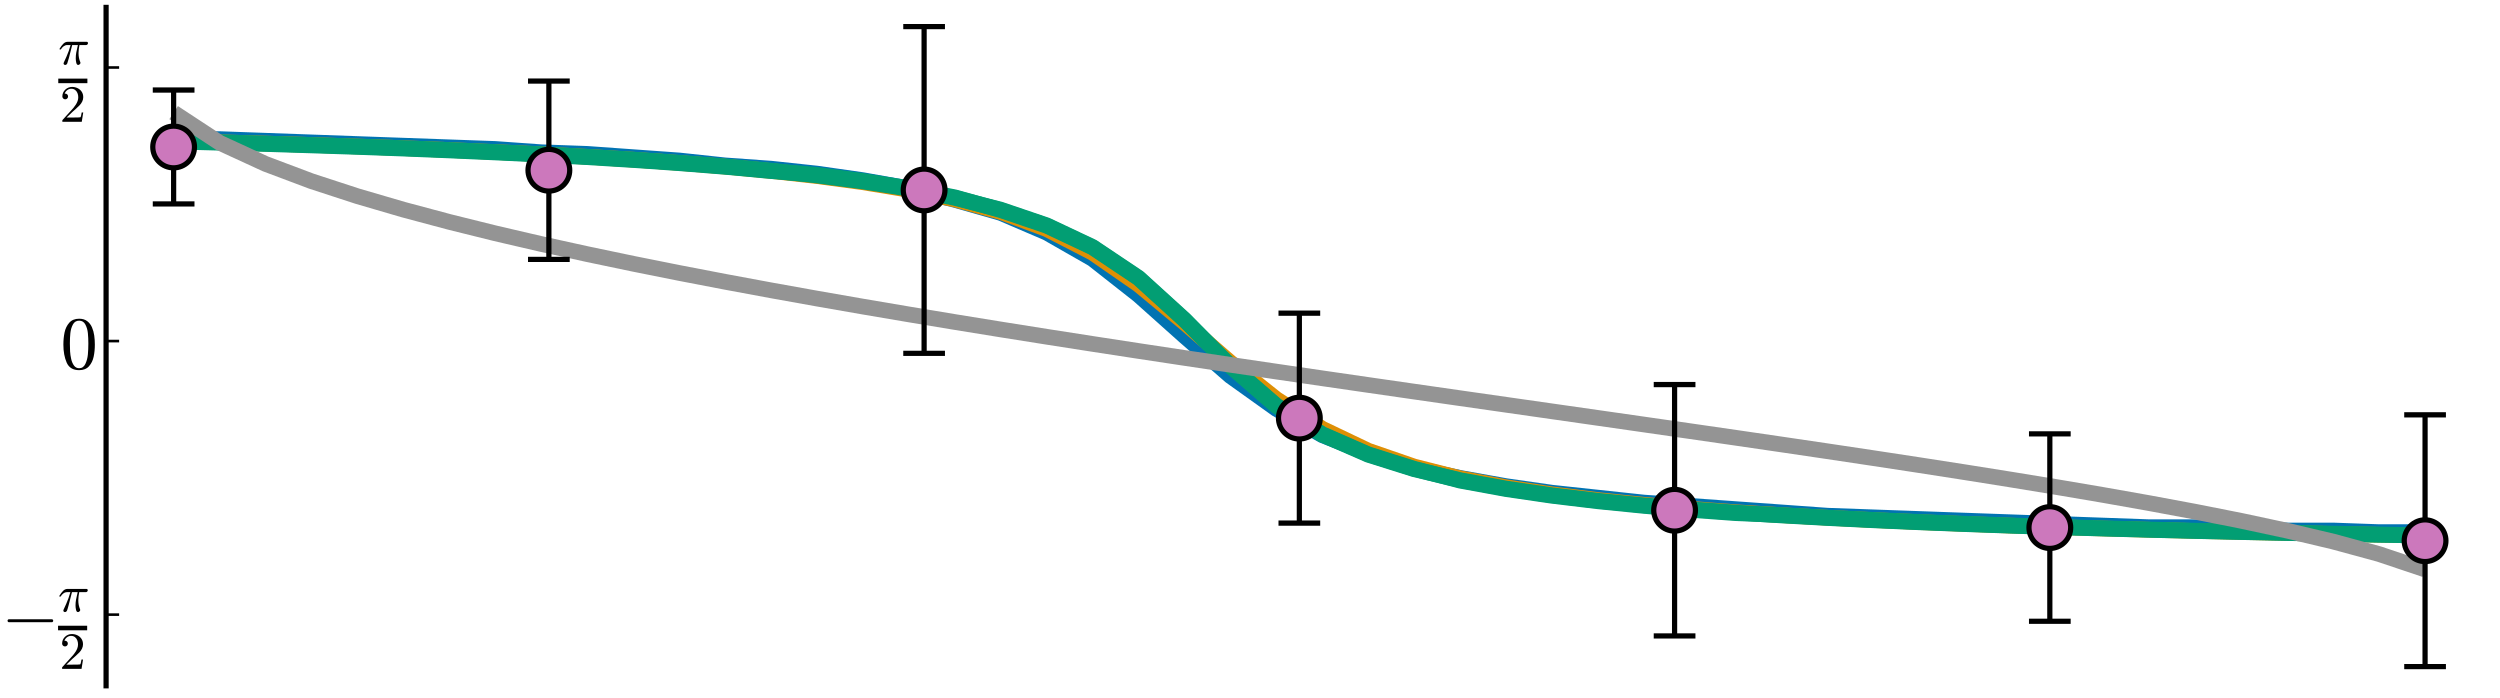 <?xml version="1.0" encoding="utf-8" standalone="no"?>
<!DOCTYPE svg PUBLIC "-//W3C//DTD SVG 1.1//EN"
  "http://www.w3.org/Graphics/SVG/1.1/DTD/svg11.dtd">
<svg xmlns:xlink="http://www.w3.org/1999/xlink" width="959.04pt" height="267.84pt" viewBox="0 0 959.04 267.84" xmlns="http://www.w3.org/2000/svg" version="1.1">
 <defs>
  <style type="text/css">*{stroke-linejoin: round; stroke-linecap: butt}</style>
 </defs>
 <g id="figure_1">
  <g id="patch_1">
   <path d="M 0 267.84 
L 959.04 267.84 
L 959.04 0 
L 0 0 
L 0 267.84 
z
" style="fill: none"/>
  </g>
  <g id="axes_1">
   <g id="patch_2">
    <path d="M 40.695 263.084 
L 956.205 263.084 
L 956.205 2.835 
L 40.695 2.835 
L 40.695 263.084 
z
" style="fill: none"/>
   </g>
   <g id="line2d_1">
    <path d="M 66.606 53.353 
L 84.232 53.353 
L 101.858 53.983 
L 119.485 54.613 
L 137.111 55.243 
L 154.737 55.873 
L 172.363 56.503 
L 189.99 57.132 
L 207.616 58.392 
L 225.242 59.022 
L 242.869 60.282 
L 260.495 61.542 
L 278.121 63.432 
L 295.748 64.692 
L 313.374 66.582 
L 331 69.102 
L 348.627 72.252 
L 366.253 76.662 
L 383.879 81.701 
L 401.505 89.261 
L 419.132 99.34 
L 436.758 113.2 
L 454.384 128.949 
L 472.011 144.278 
L 489.637 156.878 
L 507.263 166.957 
L 524.89 173.887 
L 542.516 179.556 
L 560.142 183.336 
L 577.769 186.486 
L 595.395 189.006 
L 613.021 190.896 
L 630.647 192.786 
L 648.274 194.046 
L 665.9 195.306 
L 683.526 196.566 
L 701.153 197.826 
L 718.779 198.455 
L 736.405 199.085 
L 754.032 199.715 
L 771.658 200.345 
L 789.284 200.975 
L 806.911 201.605 
L 824.537 202.235 
L 842.163 202.235 
L 859.789 202.865 
L 877.416 203.495 
L 895.042 203.495 
L 912.668 204.125 
L 930.295 204.125 
" clip-path="url(#p1ad3de99c9)" style="fill: none; stroke: #0173b2; stroke-width: 6"/>
   </g>
   <g id="matplotlib.axis_1">
    <g id="xtick_1"/>
    <g id="xtick_2"/>
    <g id="xtick_3"/>
    <g id="xtick_4"/>
   </g>
   <g id="matplotlib.axis_2">
    <g id="ytick_1">
     <g id="line2d_2">
      <defs>
       <path id="m2a9d091fdd" d="M 0 0 
L 5 0 
" style="stroke: #000000"/>
      </defs>
      <g>
       <use xlink:href="#m2a9d091fdd" x="40.695" y="235.781" style="stroke: #000000"/>
      </g>
     </g>
     <g id="text_1">
      <!-- $-\frac{\pi}{2}$ -->
      <g transform="translate(0.515 245.441) scale(0.28 -0.28)">
       <defs>
        <path id="Cmsy10-a1" d="M 653 1472 
Q 600 1472 565 1512 
Q 531 1553 531 1600 
Q 531 1647 565 1687 
Q 600 1728 653 1728 
L 4325 1728 
Q 4375 1728 4408 1687 
Q 4441 1647 4441 1600 
Q 4441 1553 4408 1512 
Q 4375 1472 4325 1472 
L 653 1472 
z
" transform="scale(0.016)"/>
        <path id="Cmmi10-bc" d="M 647 109 
Q 647 144 672 213 
Q 850 584 1004 942 
Q 1159 1300 1282 1639 
Q 1406 1978 1509 2363 
L 1100 2363 
Q 866 2363 662 2216 
Q 459 2069 325 1844 
Q 313 1819 288 1819 
L 213 1819 
Q 153 1819 153 1881 
Q 153 1894 166 1919 
Q 375 2275 614 2517 
Q 853 2759 1153 2759 
L 3475 2759 
Q 3541 2759 3587 2715 
Q 3634 2672 3634 2597 
Q 3634 2503 3567 2433 
Q 3500 2363 3406 2363 
L 2591 2363 
Q 2488 1859 2478 1381 
Q 2478 766 2694 269 
Q 2713 231 2713 191 
Q 2713 122 2672 62 
Q 2631 3 2567 -34 
Q 2503 -72 2431 -72 
Q 2263 -72 2200 203 
Q 2138 478 2138 738 
Q 2138 1103 2200 1442 
Q 2263 1781 2400 2363 
L 1703 2363 
Q 1197 313 1094 103 
Q 1003 -72 844 -72 
Q 766 -72 706 -20 
Q 647 31 647 109 
z
" transform="scale(0.016)"/>
        <path id="Cmr10-32" d="M 319 0 
L 319 172 
Q 319 188 331 206 
L 1325 1306 
Q 1550 1550 1690 1715 
Q 1831 1881 1968 2097 
Q 2106 2313 2186 2536 
Q 2266 2759 2266 3009 
Q 2266 3272 2169 3511 
Q 2072 3750 1880 3894 
Q 1688 4038 1416 4038 
Q 1138 4038 916 3870 
Q 694 3703 603 3438 
Q 628 3444 672 3444 
Q 816 3444 917 3347 
Q 1019 3250 1019 3097 
Q 1019 2950 917 2848 
Q 816 2747 672 2747 
Q 522 2747 420 2851 
Q 319 2956 319 3097 
Q 319 3338 409 3548 
Q 500 3759 670 3923 
Q 841 4088 1055 4175 
Q 1269 4263 1509 4263 
Q 1875 4263 2190 4108 
Q 2506 3953 2690 3670 
Q 2875 3388 2875 3009 
Q 2875 2731 2753 2481 
Q 2631 2231 2440 2026 
Q 2250 1822 1953 1562 
Q 1656 1303 1563 1216 
L 838 519 
L 1453 519 
Q 1906 519 2211 526 
Q 2516 534 2534 550 
Q 2609 631 2688 1141 
L 2875 1141 
L 2694 0 
L 319 0 
z
" transform="scale(0.016)"/>
       </defs>
       <use xlink:href="#Cmsy10-a1" transform="translate(0 0.536)"/>
       <use xlink:href="#Cmmi10-bc" transform="translate(77.686 38.823) scale(0.7)"/>
       <use xlink:href="#Cmr10-32" transform="translate(79.686 -39.841) scale(0.7)"/>
       <path d="M 77.686 13.036 
L 77.686 19.286 
L 117.573 19.286 
L 117.573 13.036 
L 77.686 13.036 
z
"/>
      </g>
     </g>
    </g>
    <g id="ytick_2">
     <g id="line2d_3">
      <g>
       <use xlink:href="#m2a9d091fdd" x="40.695" y="130.839" style="stroke: #000000"/>
      </g>
     </g>
     <g id="text_2">
      <!-- $0$ -->
      <g transform="translate(23.195 141.477) scale(0.28 -0.28)">
       <defs>
        <path id="Cmr10-30" d="M 1600 -141 
Q 816 -141 533 504 
Q 250 1150 250 2041 
Q 250 2597 351 3087 
Q 453 3578 754 3920 
Q 1056 4263 1600 4263 
Q 2022 4263 2290 4056 
Q 2559 3850 2700 3523 
Q 2841 3197 2892 2823 
Q 2944 2450 2944 2041 
Q 2944 1491 2842 1011 
Q 2741 531 2444 195 
Q 2147 -141 1600 -141 
z
M 1600 25 
Q 1956 25 2131 390 
Q 2306 756 2347 1200 
Q 2388 1644 2388 2144 
Q 2388 2625 2347 3031 
Q 2306 3438 2132 3767 
Q 1959 4097 1600 4097 
Q 1238 4097 1063 3765 
Q 888 3434 847 3029 
Q 806 2625 806 2144 
Q 806 1788 823 1472 
Q 841 1156 916 820 
Q 991 484 1158 254 
Q 1325 25 1600 25 
z
" transform="scale(0.016)"/>
       </defs>
       <use xlink:href="#Cmr10-30" transform="translate(0 0.391)"/>
      </g>
     </g>
    </g>
    <g id="ytick_3">
     <g id="line2d_4">
      <g>
       <use xlink:href="#m2a9d091fdd" x="40.695" y="25.897" style="stroke: #000000"/>
      </g>
     </g>
     <g id="text_3">
      <!-- $\frac{\pi}{2}$ -->
      <g transform="translate(22.355 35.557) scale(0.28 -0.28)">
       <use xlink:href="#Cmmi10-bc" transform="translate(0 38.823) scale(0.7)"/>
       <use xlink:href="#Cmr10-32" transform="translate(2 -39.841) scale(0.7)"/>
       <path d="M 0 13.036 
L 0 19.286 
L 39.888 19.286 
L 39.888 13.036 
L 0 13.036 
z
"/>
      </g>
     </g>
    </g>
   </g>
   <g id="line2d_5">
    <path d="M 66.606 54.112 
L 84.232 54.573 
L 101.858 55.071 
L 119.485 55.61 
L 137.111 56.198 
L 154.737 56.84 
L 172.363 57.545 
L 189.99 58.325 
L 207.616 59.19 
L 225.242 60.158 
L 242.869 61.25 
L 260.495 62.493 
L 278.121 63.922 
L 295.748 65.585 
L 313.374 67.552 
L 331 69.92 
L 348.627 72.835 
L 366.253 76.523 
L 383.879 81.348 
L 401.505 87.894 
L 419.132 96.984 
L 436.758 109.196 
L 454.384 123.822 
L 472.011 139.066 
L 489.637 153.094 
L 507.263 164.479 
L 524.89 172.892 
L 542.516 178.968 
L 560.142 183.462 
L 577.769 186.899 
L 595.395 189.614 
L 613.021 191.815 
L 630.647 193.639 
L 648.274 195.177 
L 665.9 196.494 
L 683.526 197.635 
L 701.153 198.635 
L 718.779 199.518 
L 736.405 200.305 
L 754.032 201.011 
L 771.658 201.648 
L 789.284 202.226 
L 806.911 202.754 
L 824.537 203.237 
L 842.163 203.681 
L 859.789 204.091 
L 877.416 204.47 
L 895.042 204.823 
L 912.668 205.151 
L 930.295 205.458 
" clip-path="url(#p1ad3de99c9)" style="fill: none; stroke: #de8f05; stroke-width: 6"/>
   </g>
   <g id="patch_3">
    <path d="M 40.695 263.084 
L 40.695 2.835 
" style="fill: none; stroke: #000000; stroke-width: 2; stroke-linejoin: miter; stroke-linecap: square"/>
   </g>
   <g id="line2d_6">
    <path d="M 66.606 54.295 
L 84.232 54.765 
L 101.858 55.246 
L 119.485 55.798 
L 137.111 56.37 
L 154.737 57.01 
L 172.363 57.723 
L 189.99 58.497 
L 207.616 59.351 
L 225.242 60.307 
L 242.869 61.394 
L 260.495 62.614 
L 278.121 64.009 
L 295.748 65.646 
L 313.374 67.084 
L 331 69.383 
L 348.627 72.182 
L 366.253 75.673 
L 383.879 80.618 
L 401.505 86.609 
L 419.132 94.933 
L 436.758 106.737 
L 454.384 122.775 
L 472.011 140.295 
L 489.637 155.561 
L 507.263 166.56 
L 524.89 174.266 
L 542.516 179.833 
L 560.142 184.4 
L 577.769 187.628 
L 595.395 190.208 
L 613.021 192.318 
L 630.647 194.082 
L 648.274 195.578 
L 665.9 196.865 
L 683.526 197.584 
L 701.153 198.564 
L 718.779 199.438 
L 736.405 200.213 
L 754.032 200.91 
L 771.658 201.552 
L 789.284 202.112 
L 806.911 202.642 
L 824.537 203.117 
L 842.163 203.554 
L 859.789 203.974 
L 877.416 204.342 
L 895.042 204.689 
L 912.668 205.02 
L 930.295 205.336 
" clip-path="url(#p1ad3de99c9)" style="fill: none; stroke: #029e73; stroke-width: 6"/>
   </g>
   <g id="line2d_7">
    <path d="M 66.606 54.101 
L 84.232 54.56 
L 101.858 55.055 
L 119.485 55.592 
L 137.111 56.176 
L 154.737 56.814 
L 172.363 57.515 
L 189.99 58.287 
L 207.616 59.144 
L 225.242 60.102 
L 242.869 61.179 
L 260.495 62.403 
L 278.121 63.805 
L 295.748 65.432 
L 313.374 67.346 
L 331 69.634 
L 348.627 72.425 
L 366.253 75.914 
L 383.879 80.407 
L 401.505 86.403 
L 419.132 94.719 
L 436.758 106.528 
L 454.384 122.556 
L 472.011 140.507 
L 489.637 155.771 
L 507.263 166.765 
L 524.89 174.467 
L 542.516 180.02 
L 560.142 184.181 
L 577.769 187.41 
L 595.395 189.989 
L 613.021 192.1 
L 630.647 193.861 
L 648.274 195.354 
L 665.9 196.638 
L 683.526 197.754 
L 701.153 198.734 
L 718.779 199.603 
L 736.405 200.378 
L 754.032 201.074 
L 771.658 201.703 
L 789.284 202.275 
L 806.911 202.797 
L 824.537 203.275 
L 842.163 203.716 
L 859.789 204.122 
L 877.416 204.499 
L 895.042 204.849 
L 912.668 205.175 
L 930.295 205.48 
" clip-path="url(#p1ad3de99c9)" style="fill: none; stroke: #029e73; stroke-width: 6"/>
   </g>
   <g id="line2d_8">
    <path d="M 66.606 43.201 
L 84.232 54.769 
L 101.858 62.88 
L 119.485 69.511 
L 137.111 75.262 
L 154.737 80.416 
L 172.363 85.13 
L 189.99 89.504 
L 207.616 93.605 
L 225.242 97.482 
L 242.869 101.171 
L 260.495 104.701 
L 278.121 108.092 
L 295.748 111.365 
L 313.374 114.532 
L 331 117.608 
L 348.627 120.602 
L 366.253 123.524 
L 383.879 126.382 
L 401.505 129.183 
L 419.132 131.933 
L 436.758 134.64 
L 454.384 137.307 
L 472.011 139.94 
L 489.637 142.544 
L 507.263 145.123 
L 524.89 147.682 
L 542.516 150.225 
L 560.142 152.757 
L 577.769 155.28 
L 595.395 157.8 
L 613.021 160.322 
L 630.647 162.849 
L 648.274 165.388 
L 665.9 167.942 
L 683.526 170.519 
L 701.153 173.125 
L 718.779 175.768 
L 736.405 178.456 
L 754.032 181.199 
L 771.658 184.01 
L 789.284 186.904 
L 806.911 189.901 
L 824.537 193.025 
L 842.163 196.311 
L 859.789 199.806 
L 877.416 203.582 
L 895.042 207.758 
L 912.668 212.552 
L 930.295 218.477 
" clip-path="url(#p1ad3de99c9)" style="fill: none; stroke: #949494; stroke-width: 6"/>
   </g>
   <g id="line2d_9">
    <path d="M 66.606 78.235 
L 66.606 34.539 
" clip-path="url(#p1ad3de99c9)" style="fill: none; stroke: #000000; stroke-width: 2"/>
   </g>
   <g id="line2d_10">
    <path d="M 210.554 99.509 
L 210.554 31.095 
" clip-path="url(#p1ad3de99c9)" style="fill: none; stroke: #000000; stroke-width: 2"/>
   </g>
   <g id="line2d_11">
    <path d="M 354.502 135.537 
L 354.502 10.2 
" clip-path="url(#p1ad3de99c9)" style="fill: none; stroke: #000000; stroke-width: 2"/>
   </g>
   <g id="line2d_12">
    <path d="M 498.45 200.669 
L 498.45 120.137 
" clip-path="url(#p1ad3de99c9)" style="fill: none; stroke: #000000; stroke-width: 2"/>
   </g>
   <g id="line2d_13">
    <path d="M 642.398 243.944 
L 642.398 147.524 
" clip-path="url(#p1ad3de99c9)" style="fill: none; stroke: #000000; stroke-width: 2"/>
   </g>
   <g id="line2d_14">
    <path d="M 786.347 238.331 
L 786.347 166.439 
" clip-path="url(#p1ad3de99c9)" style="fill: none; stroke: #000000; stroke-width: 2"/>
   </g>
   <g id="line2d_15">
    <path d="M 930.295 255.718 
L 930.295 159.134 
" clip-path="url(#p1ad3de99c9)" style="fill: none; stroke: #000000; stroke-width: 2"/>
   </g>
   <g id="PathCollection_1">
    <defs>
     <path id="mb27a5c7802" d="M 8 0 
L -8 -0 
" style="stroke: #000000; stroke-width: 2"/>
    </defs>
    <g clip-path="url(#p1ad3de99c9)">
     <use xlink:href="#mb27a5c7802" x="66.606" y="78.235" style="stroke: #000000; stroke-width: 2"/>
     <use xlink:href="#mb27a5c7802" x="66.606" y="34.539" style="stroke: #000000; stroke-width: 2"/>
    </g>
   </g>
   <g id="PathCollection_2">
    <g clip-path="url(#p1ad3de99c9)">
     <use xlink:href="#mb27a5c7802" x="210.554" y="99.509" style="stroke: #000000; stroke-width: 2"/>
     <use xlink:href="#mb27a5c7802" x="210.554" y="31.095" style="stroke: #000000; stroke-width: 2"/>
    </g>
   </g>
   <g id="PathCollection_3">
    <g clip-path="url(#p1ad3de99c9)">
     <use xlink:href="#mb27a5c7802" x="354.502" y="135.537" style="stroke: #000000; stroke-width: 2"/>
     <use xlink:href="#mb27a5c7802" x="354.502" y="10.2" style="stroke: #000000; stroke-width: 2"/>
    </g>
   </g>
   <g id="PathCollection_4">
    <g clip-path="url(#p1ad3de99c9)">
     <use xlink:href="#mb27a5c7802" x="498.45" y="200.669" style="stroke: #000000; stroke-width: 2"/>
     <use xlink:href="#mb27a5c7802" x="498.45" y="120.137" style="stroke: #000000; stroke-width: 2"/>
    </g>
   </g>
   <g id="PathCollection_5">
    <g clip-path="url(#p1ad3de99c9)">
     <use xlink:href="#mb27a5c7802" x="642.398" y="243.944" style="stroke: #000000; stroke-width: 2"/>
     <use xlink:href="#mb27a5c7802" x="642.398" y="147.524" style="stroke: #000000; stroke-width: 2"/>
    </g>
   </g>
   <g id="PathCollection_6">
    <g clip-path="url(#p1ad3de99c9)">
     <use xlink:href="#mb27a5c7802" x="786.347" y="238.331" style="stroke: #000000; stroke-width: 2"/>
     <use xlink:href="#mb27a5c7802" x="786.347" y="166.439" style="stroke: #000000; stroke-width: 2"/>
    </g>
   </g>
   <g id="PathCollection_7">
    <g clip-path="url(#p1ad3de99c9)">
     <use xlink:href="#mb27a5c7802" x="930.295" y="255.718" style="stroke: #000000; stroke-width: 2"/>
     <use xlink:href="#mb27a5c7802" x="930.295" y="159.134" style="stroke: #000000; stroke-width: 2"/>
    </g>
   </g>
   <g id="PathCollection_8">
    <defs>
     <path id="mf60fdfd1da" d="M 0 8 
C 2.122 8 4.157 7.157 5.657 5.657 
C 7.157 4.157 8 2.122 8 0 
C 8 -2.122 7.157 -4.157 5.657 -5.657 
C 4.157 -7.157 2.122 -8 0 -8 
C -2.122 -8 -4.157 -7.157 -5.657 -5.657 
C -7.157 -4.157 -8 -2.122 -8 0 
C -8 2.122 -7.157 4.157 -5.657 5.657 
C -4.157 7.157 -2.122 8 0 8 
z
" style="stroke: #000000; stroke-width: 2"/>
    </defs>
    <g clip-path="url(#p1ad3de99c9)">
     <use xlink:href="#mf60fdfd1da" x="66.606" y="56.387" style="fill: #cc78bc; stroke: #000000; stroke-width: 2"/>
     <use xlink:href="#mf60fdfd1da" x="210.554" y="65.302" style="fill: #cc78bc; stroke: #000000; stroke-width: 2"/>
     <use xlink:href="#mf60fdfd1da" x="354.502" y="72.868" style="fill: #cc78bc; stroke: #000000; stroke-width: 2"/>
     <use xlink:href="#mf60fdfd1da" x="498.45" y="160.403" style="fill: #cc78bc; stroke: #000000; stroke-width: 2"/>
     <use xlink:href="#mf60fdfd1da" x="642.398" y="195.734" style="fill: #cc78bc; stroke: #000000; stroke-width: 2"/>
     <use xlink:href="#mf60fdfd1da" x="786.347" y="202.385" style="fill: #cc78bc; stroke: #000000; stroke-width: 2"/>
     <use xlink:href="#mf60fdfd1da" x="930.295" y="207.426" style="fill: #cc78bc; stroke: #000000; stroke-width: 2"/>
    </g>
   </g>
  </g>
 </g>
 <defs>
  <clipPath id="p1ad3de99c9">
   <rect x="40.695" y="2.835" width="915.51" height="260.249"/>
  </clipPath>
 </defs>
</svg>
